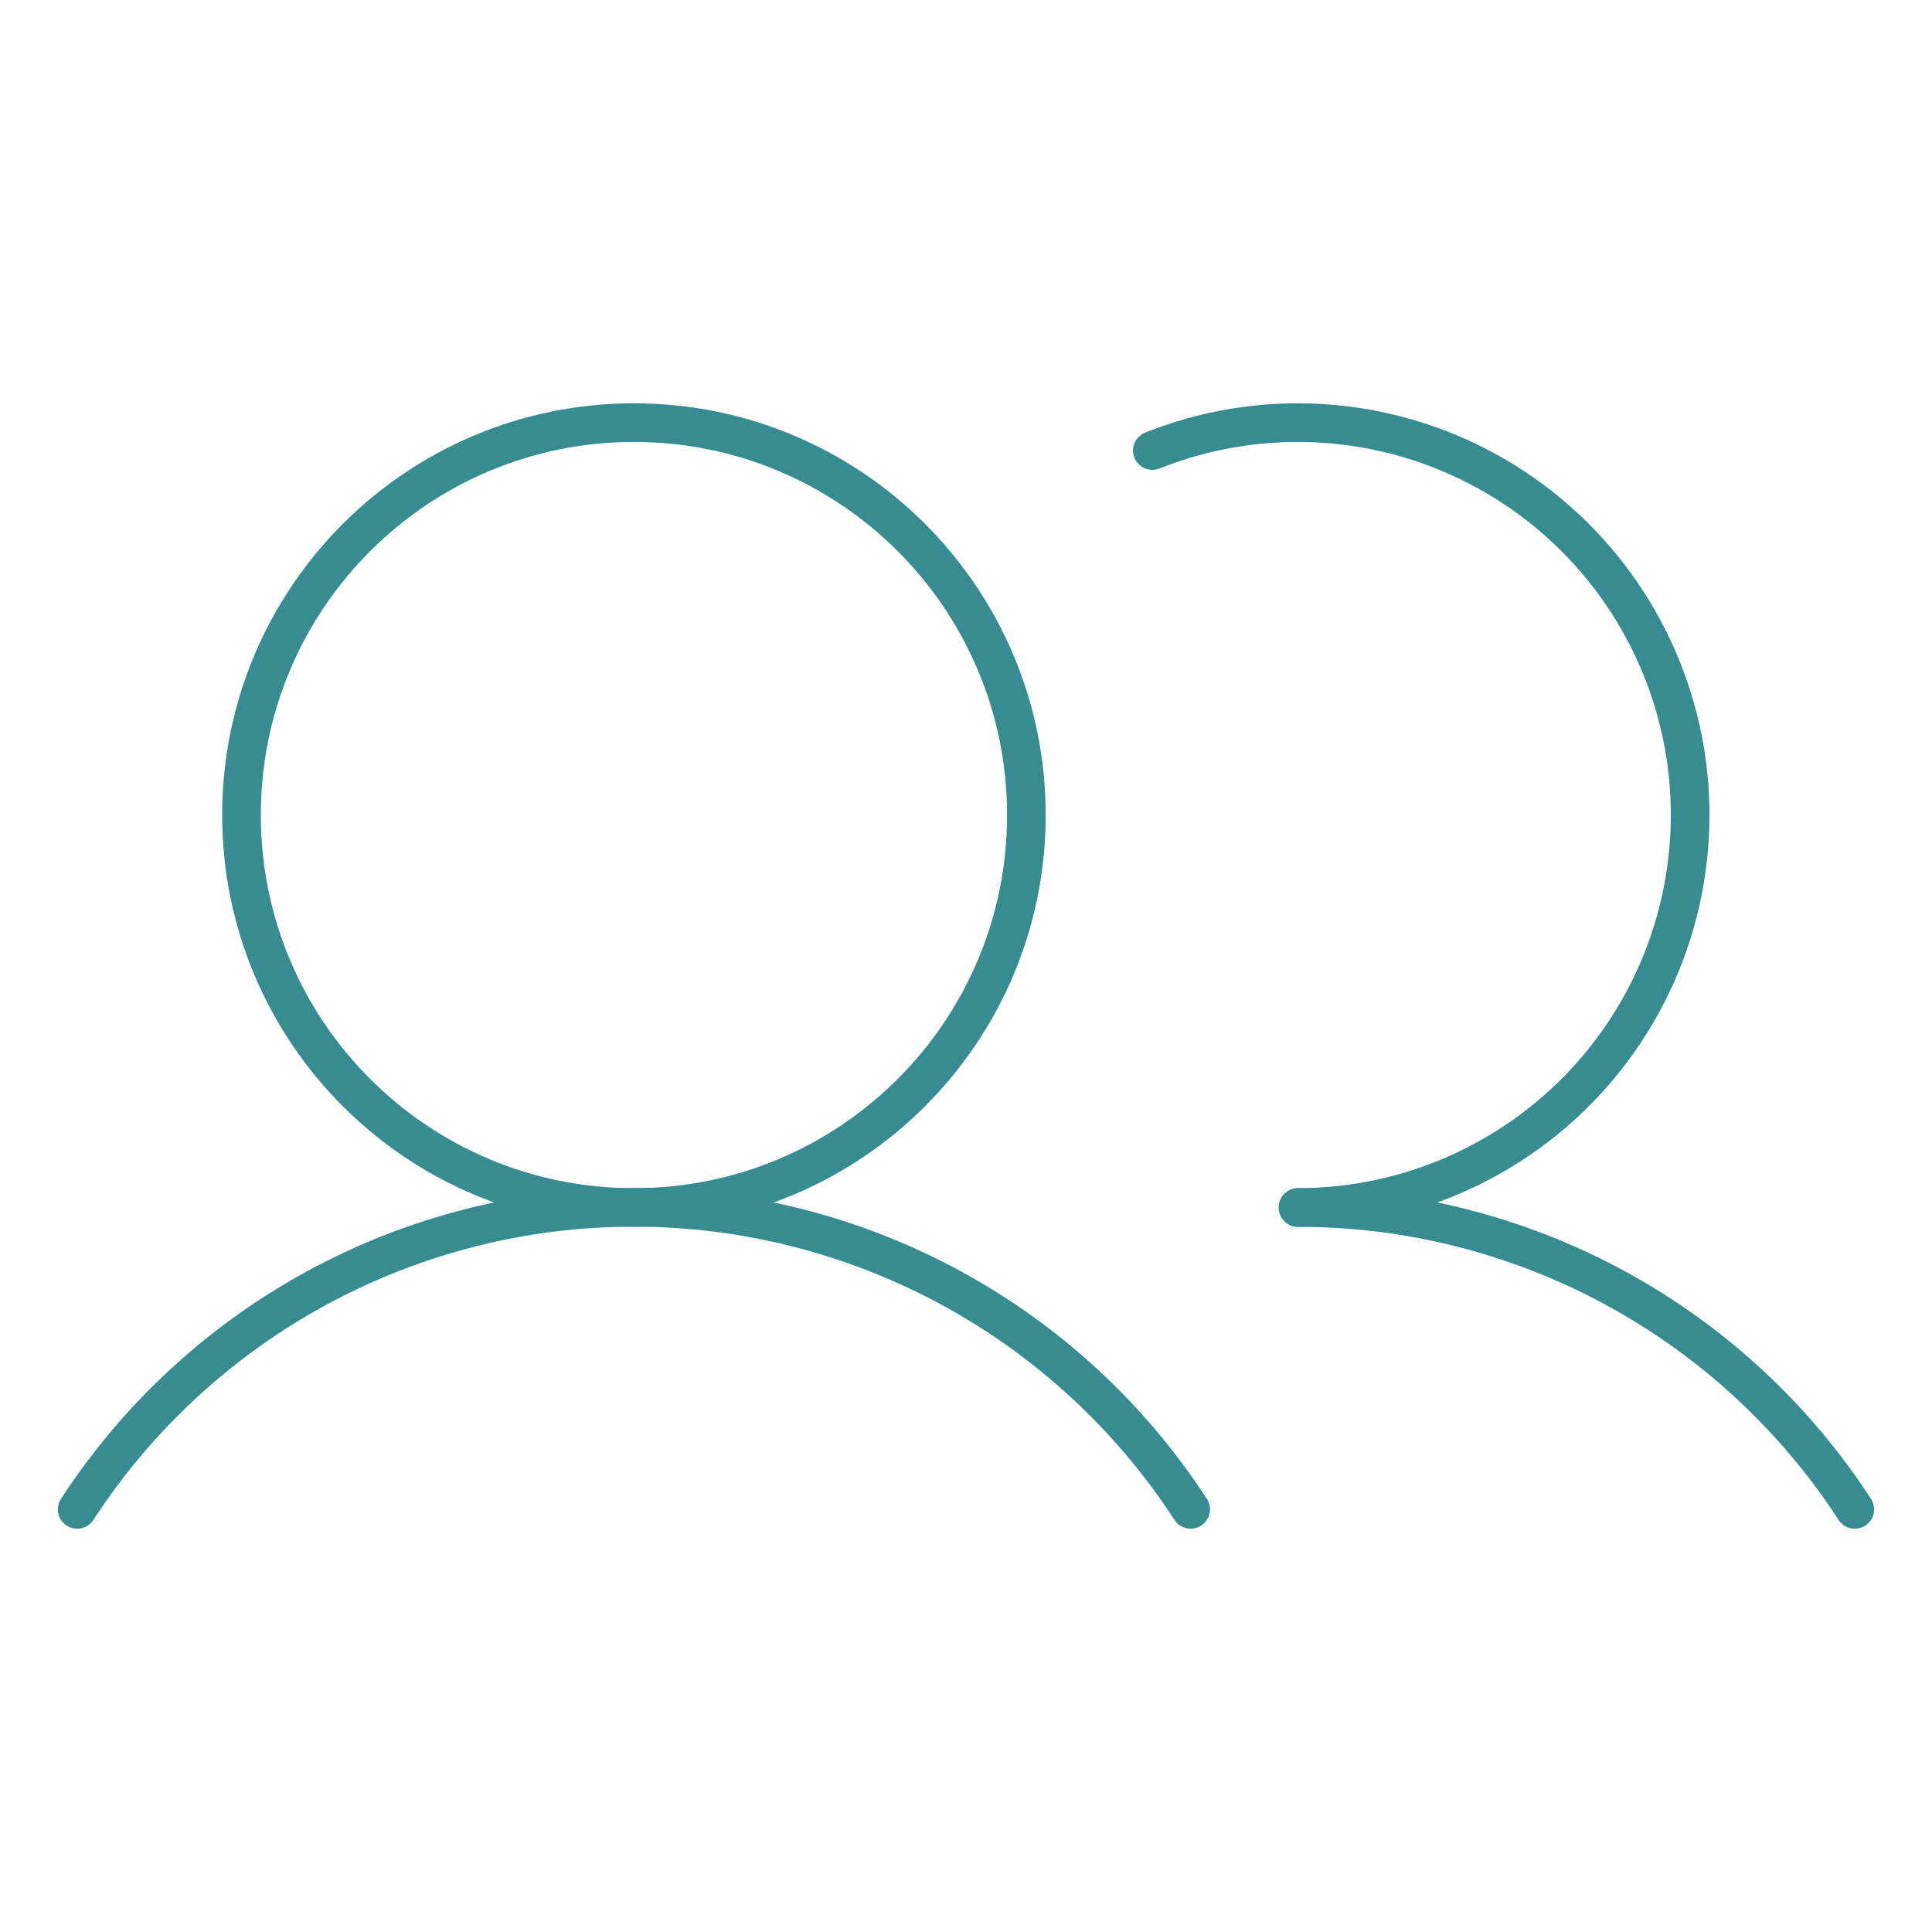 <svg width="100" height="100" viewBox="0 0 100 100" fill="none" xmlns="http://www.w3.org/2000/svg">
<g clip-path="url(#clip0_627_3729)">
<path d="M32.812 62.5C44.031 62.5 53.125 53.406 53.125 42.188C53.125 30.969 44.031 21.875 32.812 21.875C21.594 21.875 12.5 30.969 12.5 42.188C12.5 53.406 21.594 62.5 32.812 62.5Z" stroke="#378C92" stroke-width="2" stroke-linecap="round" stroke-linejoin="round"/>
<path d="M3.996 78.125C7.118 73.326 11.388 69.382 16.421 66.652C21.453 63.922 27.087 62.492 32.812 62.492C38.538 62.492 44.172 63.922 49.204 66.652C54.237 69.382 58.508 73.326 61.629 78.125" stroke="#378C92" stroke-width="2" stroke-linecap="round" stroke-linejoin="round"/>
<path d="M67.188 62.5C72.912 62.497 78.547 63.924 83.58 66.653C88.613 69.382 92.883 73.325 96.004 78.125" stroke="#378C92" stroke-width="2" stroke-linecap="round" stroke-linejoin="round"/>
<path d="M59.645 23.32C62.423 22.212 65.412 21.731 68.398 21.912C71.384 22.093 74.293 22.931 76.918 24.367C79.542 25.802 81.817 27.8 83.58 30.217C85.343 32.634 86.55 35.41 87.116 38.347C87.681 41.285 87.591 44.311 86.852 47.21C86.112 50.108 84.741 52.808 82.837 55.115C80.933 57.422 78.543 59.281 75.838 60.557C73.133 61.834 70.179 62.497 67.188 62.5" stroke="#378C92" stroke-width="2" stroke-linecap="round" stroke-linejoin="round"/>
</g>
<defs>
<clipPath id="clip0_627_3729">
<rect width="100" height="100" fill="white"/>
</clipPath>
</defs>
</svg>
